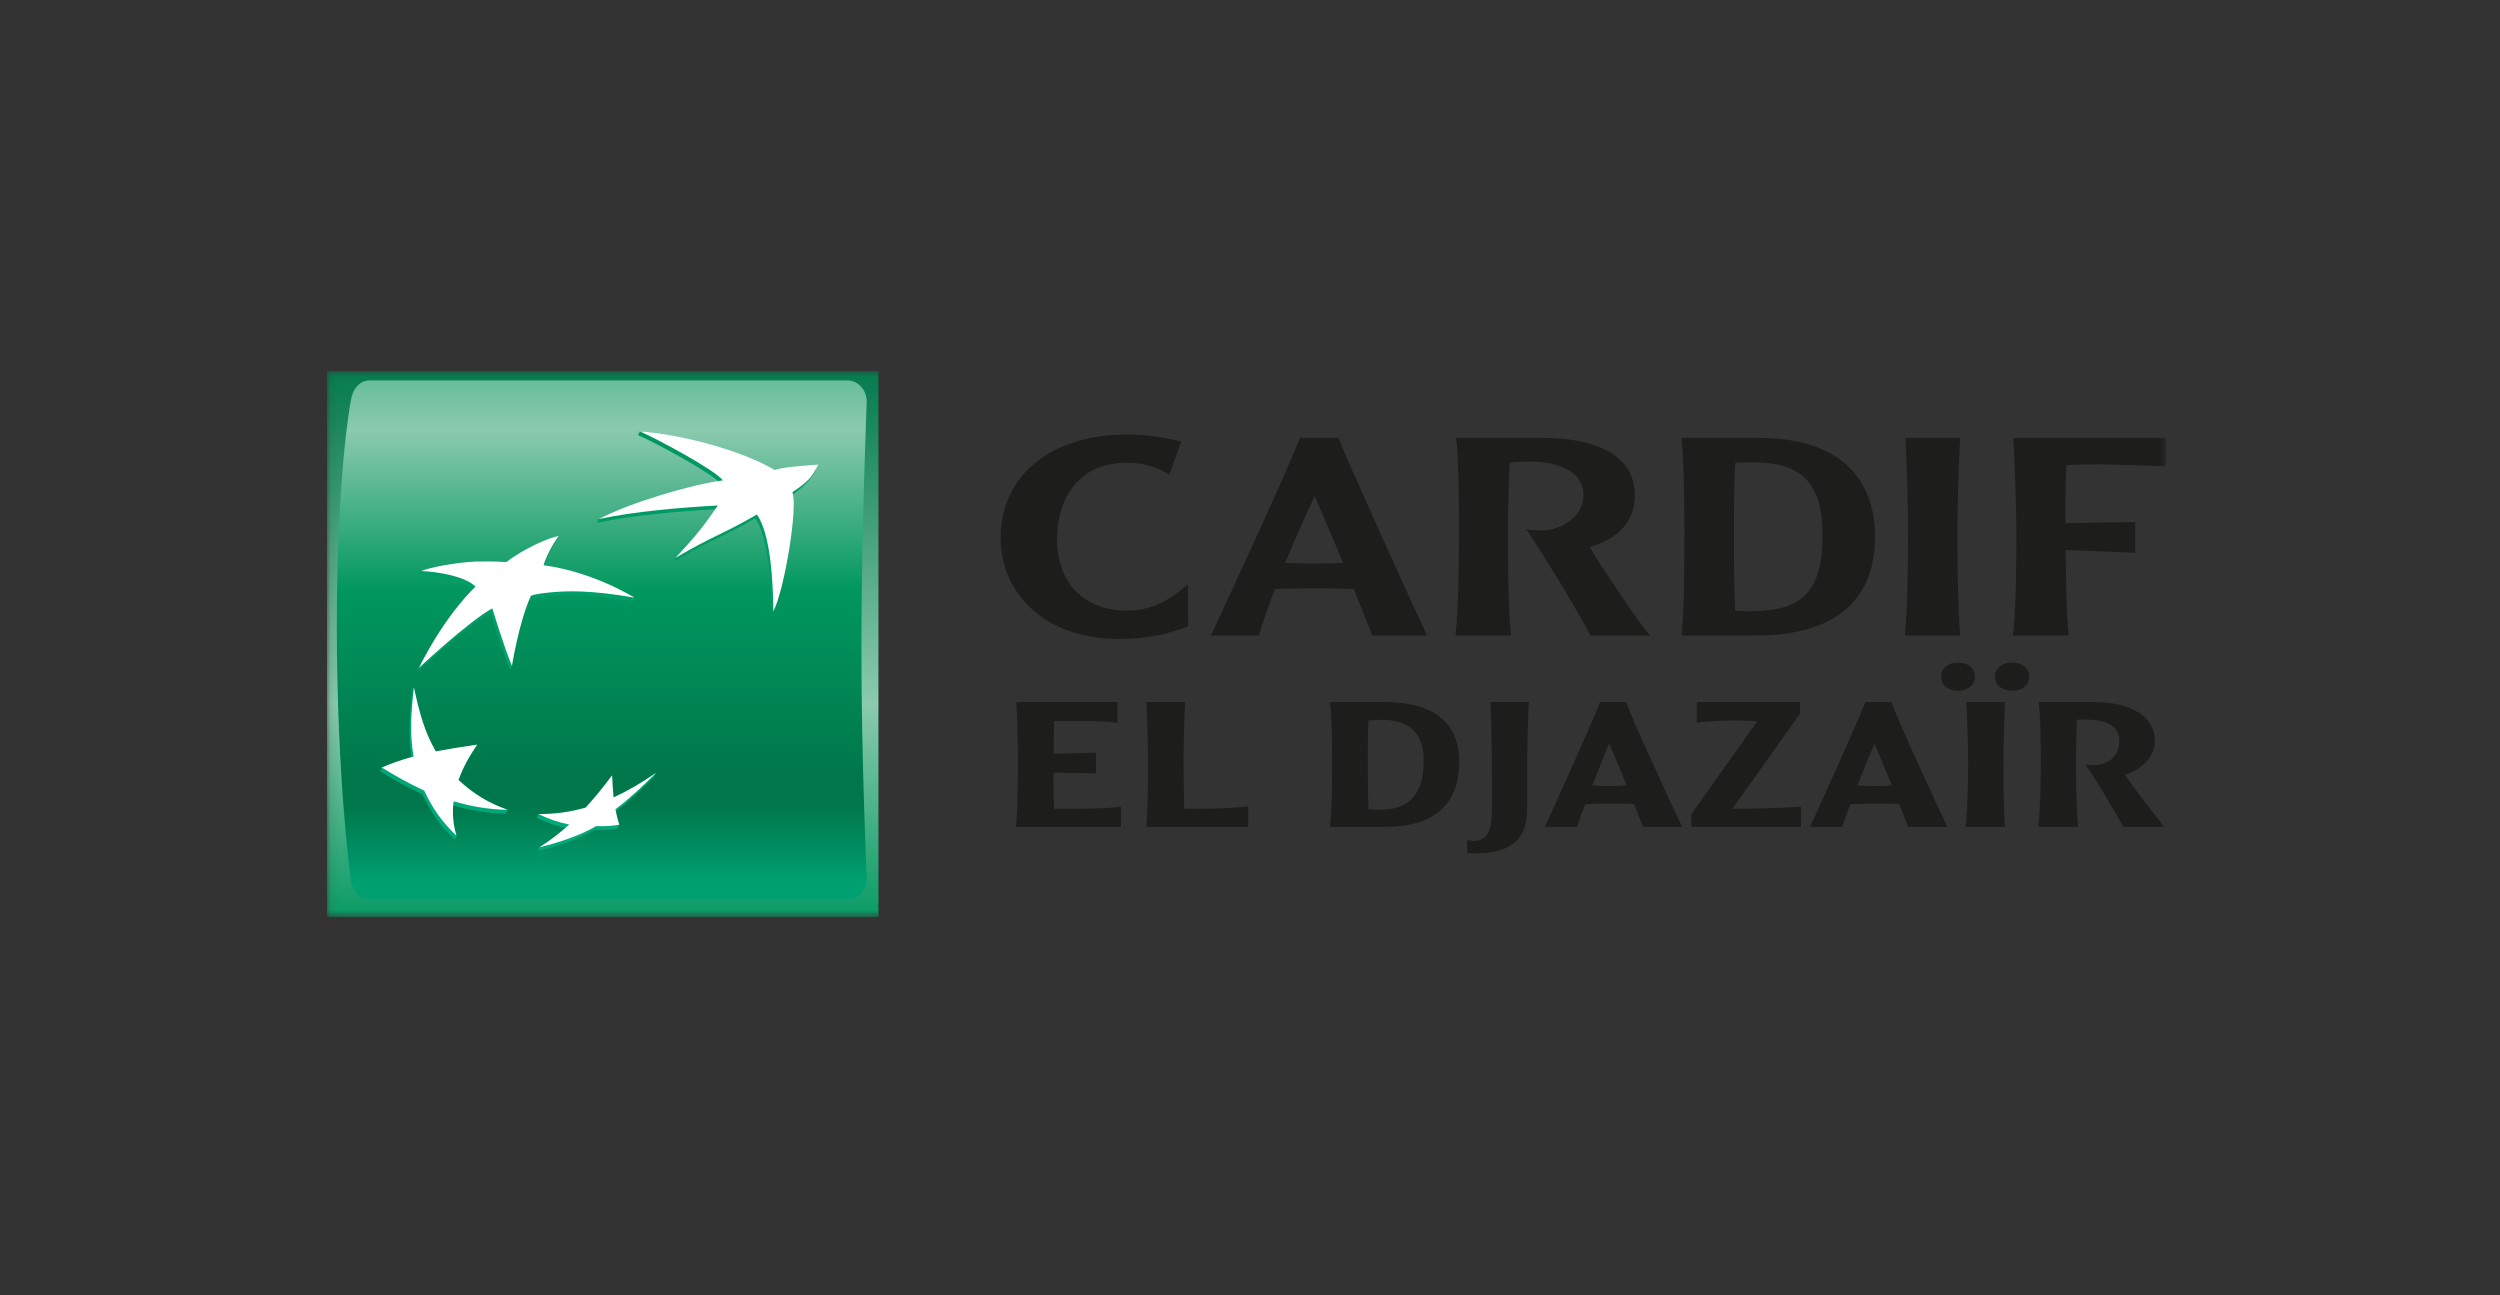 <svg width="276" height="143" viewBox="0 0 276 143" fill="none" xmlns="http://www.w3.org/2000/svg">
<rect x="0" y="0" width="276" height="143" fill="#333333" stroke="none"/>
<g clip-path="url(#clip0_62_1337)">
<mask id="mask0_62_1337" style="mask-type:luminance" maskUnits="userSpaceOnUse" x="36" y="40" width="204" height="62">
<path d="M239.131 40.932H36.085V101.253H239.131V40.932Z" fill="white"/>
</mask>
<g mask="url(#mask0_62_1337)">
<path d="M96.982 101.253H36.085V40.932H96.982V101.253Z" fill="url(#paint0_linear_62_1337)"/>
<path d="M40.842 41.994C39.661 41.994 38.889 42.982 38.707 44.365C38.707 44.365 37.185 52.282 37.185 69.097C37.185 85.918 38.707 96.925 38.707 96.925C38.846 98.255 39.661 99.294 40.842 99.294H93.551C94.727 99.294 95.665 98.37 95.686 96.925C95.686 96.925 95.098 84.032 95.098 71.443C95.098 58.852 95.686 44.365 95.686 44.365C95.714 43.076 94.727 41.994 93.551 41.994H40.842Z" fill="url(#paint1_linear_62_1337)"/>
<path d="M70.443 48.045C72.106 48.736 78.788 52.316 79.607 53.458C76.246 53.899 69.651 55.598 66.099 57.31L65.892 57.726C69.808 56.872 75.282 56.425 79.058 56.223C77.648 58.269 76.715 59.246 74.572 61.563L74.372 62.012C78.458 59.581 79.607 59.406 83.373 57.222C84.797 59.307 85.137 64.108 85.194 67.914C86.418 65.5 87.906 56.404 87.287 54.761C89.785 53.063 90.123 51.695 90.123 51.695C87.834 51.892 86.571 51.929 85.335 52.316C82.41 50.538 75.701 48.193 70.637 47.626L70.443 48.045Z" fill="url(#paint2_linear_62_1337)"/>
<path d="M45.498 76.309C45.166 79.34 45.032 81.508 45.471 83.93C44.232 84.271 43.147 84.319 42.15 84.739L41.959 85.154C43.547 86.125 44.84 86.868 46.636 87.699C47.597 89.743 48.589 91.122 50.199 92.696L50.396 92.274C50.106 91.113 49.731 90.153 49.873 88.882C51.868 89.459 53.581 89.764 55.857 89.832L56.048 89.411C54.048 88.643 52.05 88.037 50.43 86.525C50.941 85.123 51.522 84.024 52.473 82.634L52.673 82.208C50.956 82.464 49.397 83.088 47.911 83.374C46.738 81.334 46.284 78.543 45.694 75.886L45.498 76.309Z" fill="url(#paint3_linear_62_1337)"/>
<path d="M55.694 62.481C55.694 62.481 54.407 62.361 52.279 62.424C50.481 62.506 47.797 62.665 46.495 63.043L46.303 63.459C48.377 63.547 51.217 64.097 52.306 65.178C52.306 65.178 49.155 67.992 46.037 74.147C46.037 74.147 51.693 68.891 54.145 67.588C54.145 67.588 55.428 71.82 56.32 73.941L56.515 73.517C56.762 72.156 57.375 68.462 58.419 66.202C58.419 66.202 58.788 65.979 60.597 65.806C62.41 65.644 64.972 65.549 69.841 66.397L70.038 65.981C68.927 65.332 64.497 63.451 59.808 62.825H59.962C60.606 60.949 61.409 59.536 61.409 59.536C60.416 59.676 57.587 60.986 55.694 62.481Z" fill="url(#paint4_linear_62_1337)"/>
<path d="M67.543 88.453C67.473 87.63 67.42 86.932 67.378 86.007C66.394 87.328 65.554 88.368 64.469 89.576C63.32 89.893 62.007 89.879 60.81 89.865C60.337 89.86 59.884 89.855 59.465 89.87L59.27 90.29C60.385 90.859 61.476 91.206 62.643 91.444C61.698 92.296 60.433 92.945 59.547 93.539L59.35 93.953C61.253 93.508 63.757 92.709 65.623 91.617C66.594 91.659 67.501 91.595 68.166 91.465C68.166 91.465 68.366 91.034 68.366 91.045C68.245 90.619 67.863 90.359 67.75 89.764C69.499 88.419 70.765 87.194 72.229 85.737L72.432 85.315C70.986 86.302 69.233 87.659 67.543 88.453Z" fill="url(#paint5_linear_62_1337)"/>
<mask id="mask1_62_1337" style="mask-type:luminance" maskUnits="userSpaceOnUse" x="20" y="25" width="235" height="92">
<path d="M20.85 25.852H254.348V116.333H20.85V25.852Z" fill="white"/>
</mask>
<g mask="url(#mask1_62_1337)">
<path d="M83.567 56.797C79.809 58.985 78.657 59.17 74.57 61.592C76.951 59.034 77.779 57.947 79.251 55.806C75.484 56.004 70.008 56.453 66.099 57.309C69.502 55.509 76.248 53.508 79.809 53.032C78.983 51.902 72.299 48.317 70.637 47.626C75.928 48.033 82.396 49.992 85.531 51.892C86.765 51.509 88.048 51.491 90.343 51.289C89.758 52.284 89.734 52.859 87.481 54.338C88.106 55.992 86.615 65.082 85.383 67.489C85.339 63.687 85.002 58.884 83.567 56.797Z" fill="white"/>
</g>
<mask id="mask2_62_1337" style="mask-type:luminance" maskUnits="userSpaceOnUse" x="20" y="25" width="235" height="92">
<path d="M20.85 25.852H254.348V116.333H20.85V25.852Z" fill="white"/>
</mask>
<g mask="url(#mask2_62_1337)">
<path d="M56.048 89.411C53.889 88.618 52.333 87.694 50.621 86.109C51.134 84.707 51.719 83.612 52.673 82.208C50.917 82.467 49.623 82.664 48.11 82.947C46.879 80.813 46.32 78.753 45.694 75.886C45.358 78.925 45.231 81.095 45.664 83.513C44.275 83.896 43.292 84.229 42.149 84.739C43.751 85.71 45.043 86.457 46.83 87.282C47.791 89.323 48.784 90.702 50.395 92.275C50.018 90.935 49.918 89.87 50.073 88.463C52.069 89.039 53.779 89.342 56.048 89.411Z" fill="white"/>
</g>
<mask id="mask3_62_1337" style="mask-type:luminance" maskUnits="userSpaceOnUse" x="20" y="25" width="235" height="92">
<path d="M20.85 25.852H254.348V116.333H20.85V25.852Z" fill="white"/>
</mask>
<g mask="url(#mask3_62_1337)">
<path d="M61.672 59.175C60.999 60.04 60.219 61.653 60.008 62.402C65.573 63.149 70.04 65.981 70.04 65.981C65.173 65.126 62.608 65.232 60.792 65.393C58.987 65.562 58.616 65.772 58.616 65.772C57.304 68.623 56.516 73.516 56.516 73.516C55.631 71.401 54.351 67.165 54.351 67.165C51.896 68.467 46.246 73.729 46.246 73.729C49.351 67.567 52.503 64.764 52.503 64.764C51.419 63.677 48.576 63.134 46.496 63.043C47.575 62.606 50.345 62.096 52.474 61.998C54.604 61.939 55.893 62.058 55.893 62.058C57.793 60.572 60.678 59.32 61.672 59.175Z" fill="white"/>
</g>
<mask id="mask4_62_1337" style="mask-type:luminance" maskUnits="userSpaceOnUse" x="20" y="25" width="235" height="92">
<path d="M20.85 25.852H254.348V116.333H20.85V25.852Z" fill="white"/>
</mask>
<g mask="url(#mask4_62_1337)">
<path d="M67.576 85.592C66.594 86.912 65.748 87.949 64.659 89.156C62.786 89.677 61.292 89.87 59.465 89.87C60.586 90.443 61.672 90.786 62.841 91.029C61.672 92.077 60.683 92.824 59.547 93.539C61.451 93.092 63.953 92.293 65.816 91.201C66.79 91.239 67.7 91.177 68.367 91.046C68.193 90.487 68.086 90.07 67.945 89.343C69.698 87.997 70.972 86.779 72.432 85.315C70.878 86.389 69.538 87.191 67.74 88.032C67.663 87.211 67.618 86.517 67.576 85.592Z" fill="white"/>
</g>
<mask id="mask5_62_1337" style="mask-type:luminance" maskUnits="userSpaceOnUse" x="20" y="25" width="235" height="92">
<path d="M20.85 25.852H254.348V116.333H20.85V25.852Z" fill="white"/>
</mask>
<g mask="url(#mask5_62_1337)">
<path d="M110.467 59.345C110.467 52.736 115.755 47.967 124.472 47.967C126.518 47.967 128.501 48.279 130.421 48.746L129.098 52.392C127.871 51.676 126.36 51.084 124.409 51.084C118.681 51.084 116.699 55.573 116.699 59.407C116.699 64.738 120.003 67.419 124.441 67.419C127.211 67.419 129.287 66.141 131.145 64.52L131.176 69.134C129.287 69.882 126.959 70.537 123.465 70.537C115.471 70.537 110.467 65.612 110.467 59.345Z" fill="#1D1D1B"/>
</g>
<mask id="mask6_62_1337" style="mask-type:luminance" maskUnits="userSpaceOnUse" x="20" y="25" width="235" height="92">
<path d="M20.85 25.852H254.348V116.333H20.85V25.852Z" fill="white"/>
</mask>
<g mask="url(#mask6_62_1337)">
<path d="M148.29 62.151C146.842 58.722 145.584 55.791 145.143 54.762C144.135 56.883 143.034 59.376 141.87 62.151C142.814 62.182 144.105 62.214 145.143 62.214C146.15 62.214 147.22 62.182 148.29 62.151ZM143.506 48.341H147.755C148.604 50.585 155.843 66.547 157.542 70.162H151.469C151.122 69.165 150.398 67.357 149.454 65.019C148.195 64.988 146.905 64.956 145.112 64.956C143.443 64.956 142.184 64.988 140.737 65.019C140.044 66.859 139.477 68.541 138.974 70.162H133.687C134.945 67.451 142.342 51.551 143.506 48.341Z" fill="#1D1D1B"/>
</g>
<mask id="mask7_62_1337" style="mask-type:luminance" maskUnits="userSpaceOnUse" x="20" y="25" width="235" height="92">
<path d="M20.85 25.852H254.348V116.333H20.85V25.852Z" fill="white"/>
</mask>
<g mask="url(#mask7_62_1337)">
<path d="M161.062 58.722C161.062 54.918 161.031 50.367 160.748 48.341H170.347C174.973 48.341 180.481 49.619 180.481 54.669C180.481 57.506 178.812 59.407 175.507 60.405C175.98 61.341 181.298 69.352 182.18 70.163H175.603C174.154 67.451 170.882 61.964 168.491 58.41C168.9 58.504 169.496 58.566 170.19 58.566C172.11 58.566 174.815 57.194 174.815 54.669C174.815 51.52 170.976 50.959 169.055 50.959C168.081 50.959 167.136 51.021 166.664 51.084C166.538 53.796 166.475 57.194 166.475 58.722C166.475 60.654 166.475 67.108 166.821 70.163H160.684C160.998 67.139 161.062 63.242 161.062 58.722Z" fill="#1D1D1B"/>
</g>
<mask id="mask8_62_1337" style="mask-type:luminance" maskUnits="userSpaceOnUse" x="20" y="25" width="235" height="92">
<path d="M20.85 25.852H254.348V116.333H20.85V25.852Z" fill="white"/>
</mask>
<g mask="url(#mask8_62_1337)">
<path d="M201.214 59.127C201.214 52.736 198.382 50.928 193 51.052L191.584 51.084C191.459 52.518 191.426 56.227 191.426 58.753C191.426 61.933 191.426 64.426 191.553 67.388C191.869 67.419 192.372 67.482 193.126 67.482C198.445 67.482 201.214 65.83 201.214 59.127ZM185.95 58.753C185.95 56.633 185.95 51.178 185.636 48.341H194.165C203.449 48.341 207.005 53.173 207.005 59.22C207.005 65.456 203.543 70.163 193.819 70.163H185.636C185.95 67.232 185.95 63.211 185.95 58.753Z" fill="#1D1D1B"/>
</g>
<mask id="mask9_62_1337" style="mask-type:luminance" maskUnits="userSpaceOnUse" x="20" y="25" width="235" height="92">
<path d="M20.85 25.852H254.348V116.333H20.85V25.852Z" fill="white"/>
</mask>
<g mask="url(#mask9_62_1337)">
<path d="M210.651 58.752C210.651 56.633 210.525 50.865 210.366 48.34H216.411C216.222 50.865 216.096 56.601 216.096 58.752C216.096 60.654 216.128 67.138 216.411 70.162H210.305C210.619 67.138 210.651 60.654 210.651 58.752Z" fill="#1D1D1B"/>
</g>
<mask id="mask10_62_1337" style="mask-type:luminance" maskUnits="userSpaceOnUse" x="20" y="25" width="235" height="92">
<path d="M20.85 25.852H254.348V116.333H20.85V25.852Z" fill="white"/>
</mask>
<g mask="url(#mask10_62_1337)">
<path d="M222.607 58.752C222.607 56.633 222.449 50.865 222.261 48.34H239.13V51.489C237.398 51.394 233.087 51.271 231.639 51.271C230.569 51.271 229.373 51.271 228.144 51.363C228.051 52.704 228.02 54.387 228.02 55.853C228.02 56.57 228.02 57.225 228.051 57.755L235.73 57.63V61.028L228.051 60.717C228.083 63.49 228.114 67.793 228.397 70.162H222.229C222.607 67.138 222.607 60.654 222.607 58.752Z" fill="#1D1D1B"/>
</g>
<mask id="mask11_62_1337" style="mask-type:luminance" maskUnits="userSpaceOnUse" x="20" y="25" width="235" height="92">
<path d="M20.85 25.852H254.348V116.333H20.85V25.852Z" fill="white"/>
</mask>
<g mask="url(#mask11_62_1337)">
<path d="M112.381 84.074C112.381 82.772 112.305 79.064 112.204 77.511H123.382V79.79C121.866 79.615 120.601 79.589 119.286 79.589H116.377C116.326 80.692 116.326 82.195 116.326 83.222L121.005 83.096V85.377L116.301 85.302C116.301 86.579 116.301 88.108 116.377 89.284H119.259C120.449 89.284 122.725 89.209 123.762 89.06V91.289H112.178C112.356 89.41 112.381 85.302 112.381 84.074Z" fill="#1D1D1B"/>
</g>
<mask id="mask12_62_1337" style="mask-type:luminance" maskUnits="userSpaceOnUse" x="20" y="25" width="235" height="92">
<path d="M20.85 25.852H254.348V116.333H20.85V25.852Z" fill="white"/>
</mask>
<g mask="url(#mask12_62_1337)">
<path d="M126.745 84.074C126.745 82.721 126.669 79.064 126.568 77.511H130.842C130.741 79.064 130.665 82.746 130.665 84.074C130.665 85.002 130.69 87.381 130.741 89.284H132.487C134.586 89.284 136.179 89.184 137.798 89.034V91.289H126.542C126.745 89.184 126.745 85.252 126.745 84.074Z" fill="#1D1D1B"/>
</g>
<mask id="mask13_62_1337" style="mask-type:luminance" maskUnits="userSpaceOnUse" x="20" y="25" width="235" height="92">
<path d="M20.85 25.852H254.348V116.333H20.85V25.852Z" fill="white"/>
</mask>
<g mask="url(#mask13_62_1337)">
<path d="M157.179 84.048C157.179 80.191 154.802 79.463 152.374 79.463C151.969 79.463 151.464 79.514 151.084 79.539C151.008 80.516 151.008 82.345 151.008 83.798C151.008 85.778 151.008 87.58 151.084 89.334C151.312 89.384 152.272 89.384 152.475 89.384C155.105 89.384 157.179 88.106 157.179 84.048ZM147.063 83.798C147.063 82.52 147.063 79.514 146.834 77.511H152.829C158.924 77.511 161.099 80.291 161.099 84.124C161.099 88.057 159.101 91.288 152.905 91.288H146.834C147.063 89.259 147.063 86.503 147.063 83.798Z" fill="#1D1D1B"/>
</g>
<mask id="mask14_62_1337" style="mask-type:luminance" maskUnits="userSpaceOnUse" x="20" y="25" width="235" height="92">
<path d="M20.85 25.852H254.348V116.333H20.85V25.852Z" fill="white"/>
</mask>
<g mask="url(#mask14_62_1337)">
<path d="M161.98 94.169V92.691C162.461 92.842 162.512 92.842 162.613 92.842C164.535 92.842 164.712 91.188 164.712 88.784C164.712 84.048 164.686 79.964 164.535 77.511H168.784C168.683 79.063 168.607 82.745 168.607 84.048V88.357C168.607 90.562 168.86 94.22 162.79 94.22C162.512 94.22 162.283 94.22 161.98 94.169Z" fill="#1D1D1B"/>
</g>
<mask id="mask15_62_1337" style="mask-type:luminance" maskUnits="userSpaceOnUse" x="20" y="25" width="235" height="92">
<path d="M20.85 25.852H254.348V116.333H20.85V25.852Z" fill="white"/>
</mask>
<g mask="url(#mask15_62_1337)">
<path d="M179.582 86.705L177.686 82.146H177.634C177.332 82.922 176.522 84.801 175.789 86.705C176.321 86.754 176.977 86.78 177.659 86.78C178.418 86.78 179.026 86.754 179.582 86.705ZM176.649 77.511H179.531C180.063 79.164 184.642 89.06 185.703 91.289H181.377C181.15 90.663 180.795 89.761 180.391 88.759C179.582 88.734 178.494 88.709 177.659 88.709C176.826 88.709 175.814 88.759 175.004 88.784C174.599 89.861 174.246 90.788 174.094 91.289H170.553C171.336 89.585 175.814 79.715 176.649 77.511Z" fill="#1D1D1B"/>
</g>
<mask id="mask16_62_1337" style="mask-type:luminance" maskUnits="userSpaceOnUse" x="20" y="25" width="235" height="92">
<path d="M20.85 25.852H254.348V116.333H20.85V25.852Z" fill="white"/>
</mask>
<g mask="url(#mask16_62_1337)">
<path d="M186.711 89.911L193.994 79.64C193.237 79.589 192.403 79.539 191.592 79.539C190.151 79.539 188.885 79.615 187.317 79.764V77.511H198.726V78.788L191.263 89.284C193.616 89.284 196.904 89.209 198.826 89.059V91.288H186.711V89.911Z" fill="#1D1D1B"/>
</g>
<mask id="mask17_62_1337" style="mask-type:luminance" maskUnits="userSpaceOnUse" x="20" y="25" width="235" height="92">
<path d="M20.85 25.852H254.348V116.333H20.85V25.852Z" fill="white"/>
</mask>
<g mask="url(#mask17_62_1337)">
<path d="M208.864 86.705L206.965 82.146H206.914C206.612 82.922 205.802 84.801 205.069 86.705C205.601 86.754 206.257 86.78 206.941 86.78C207.699 86.78 208.307 86.754 208.864 86.705ZM205.929 77.511H208.813C209.344 79.164 213.921 89.06 214.984 91.289H210.658C210.432 90.663 210.077 89.761 209.673 88.759C208.864 88.734 207.775 88.709 206.941 88.709C206.106 88.709 205.094 88.759 204.284 88.784C203.881 89.861 203.527 90.788 203.375 91.289H199.834C200.617 89.585 205.094 79.715 205.929 77.511Z" fill="#1D1D1B"/>
</g>
<mask id="mask18_62_1337" style="mask-type:luminance" maskUnits="userSpaceOnUse" x="20" y="25" width="235" height="92">
<path d="M20.85 25.852H254.348V116.333H20.85V25.852Z" fill="white"/>
</mask>
<g mask="url(#mask18_62_1337)">
<path d="M220.243 74.704C220.243 73.852 220.95 73.15 222.139 73.15C223.329 73.15 224.036 73.852 224.036 74.704C224.036 75.557 223.329 76.257 222.139 76.257C220.95 76.257 220.243 75.557 220.243 74.704ZM217.283 84.074C217.283 82.77 217.181 79.064 217.08 77.511H221.356C221.254 79.064 221.179 82.746 221.179 84.074C221.179 85.301 221.179 89.41 221.356 91.289H217.004C217.257 89.184 217.283 85.251 217.283 84.074ZM214.298 74.704C214.298 73.852 214.982 73.15 216.171 73.15C217.333 73.15 218.042 73.852 218.042 74.704C218.042 75.557 217.333 76.257 216.171 76.257C214.982 76.257 214.298 75.557 214.298 74.704Z" fill="#1D1D1B"/>
</g>
<mask id="mask19_62_1337" style="mask-type:luminance" maskUnits="userSpaceOnUse" x="20" y="25" width="235" height="92">
<path d="M20.85 25.852H254.348V116.333H20.85V25.852Z" fill="white"/>
</mask>
<g mask="url(#mask19_62_1337)">
<path d="M225.297 84.048C225.297 81.743 225.272 78.913 225.069 77.511H231.343C234.327 77.511 237.894 78.588 237.894 81.794C237.894 83.522 236.478 84.975 234.606 85.501C235.112 86.429 238.299 90.562 238.981 91.288H234.428C233.289 89.309 231.444 86.053 230.18 84.374C230.457 84.424 230.761 84.474 231.065 84.474C232.581 84.474 233.973 83.672 233.973 81.769C233.973 79.865 232 79.439 230.256 79.439C229.902 79.439 229.597 79.439 229.294 79.463C229.218 81.142 229.193 83.147 229.193 84.048C229.193 85.251 229.193 89.183 229.421 91.288H225.02C225.247 89.234 225.297 86.829 225.297 84.048Z" fill="#1D1D1B"/>
</g>
</g>
</g>
<defs>
<linearGradient id="paint0_linear_62_1337" x1="66.533" y1="39.448" x2="66.533" y2="103.123" gradientUnits="userSpaceOnUse">
<stop stop-color="#00774A"/>
<stop offset="0.6" stop-color="#8BCAAE"/>
<stop offset="1" stop-color="#00975F"/>
</linearGradient>
<linearGradient id="paint1_linear_62_1337" x1="66.436" y1="25.949" x2="66.436" y2="97.502" gradientUnits="userSpaceOnUse">
<stop stop-color="#00975F"/>
<stop offset="0.3" stop-color="#8BCAAE"/>
<stop offset="0.55" stop-color="#00975F"/>
<stop offset="0.835" stop-color="#00774A"/>
<stop offset="0.879" stop-color="#00774A"/>
<stop offset="1" stop-color="#00A071"/>
</linearGradient>
<linearGradient id="paint2_linear_62_1337" x1="78.008" y1="93.551" x2="78.008" y2="47.247" gradientUnits="userSpaceOnUse">
<stop stop-color="#00A97C"/>
<stop offset="1" stop-color="#00975F"/>
</linearGradient>
<linearGradient id="paint3_linear_62_1337" x1="49.004" y1="93.553" x2="49.004" y2="47.236" gradientUnits="userSpaceOnUse">
<stop stop-color="#00A97C"/>
<stop offset="1" stop-color="#00975F"/>
</linearGradient>
<linearGradient id="paint4_linear_62_1337" x1="58.038" y1="93.543" x2="58.038" y2="47.254" gradientUnits="userSpaceOnUse">
<stop stop-color="#00A97C"/>
<stop offset="1" stop-color="#00975F"/>
</linearGradient>
<linearGradient id="paint5_linear_62_1337" x1="65.85" y1="93.55" x2="65.85" y2="47.246" gradientUnits="userSpaceOnUse">
<stop stop-color="#00A97C"/>
<stop offset="1" stop-color="#00975F"/>
</linearGradient>
<clipPath id="clip0_62_1337">
<rect width="203.046" height="60.322" fill="white" transform="translate(36.085 40.932)"/>
</clipPath>
</defs>
</svg>

